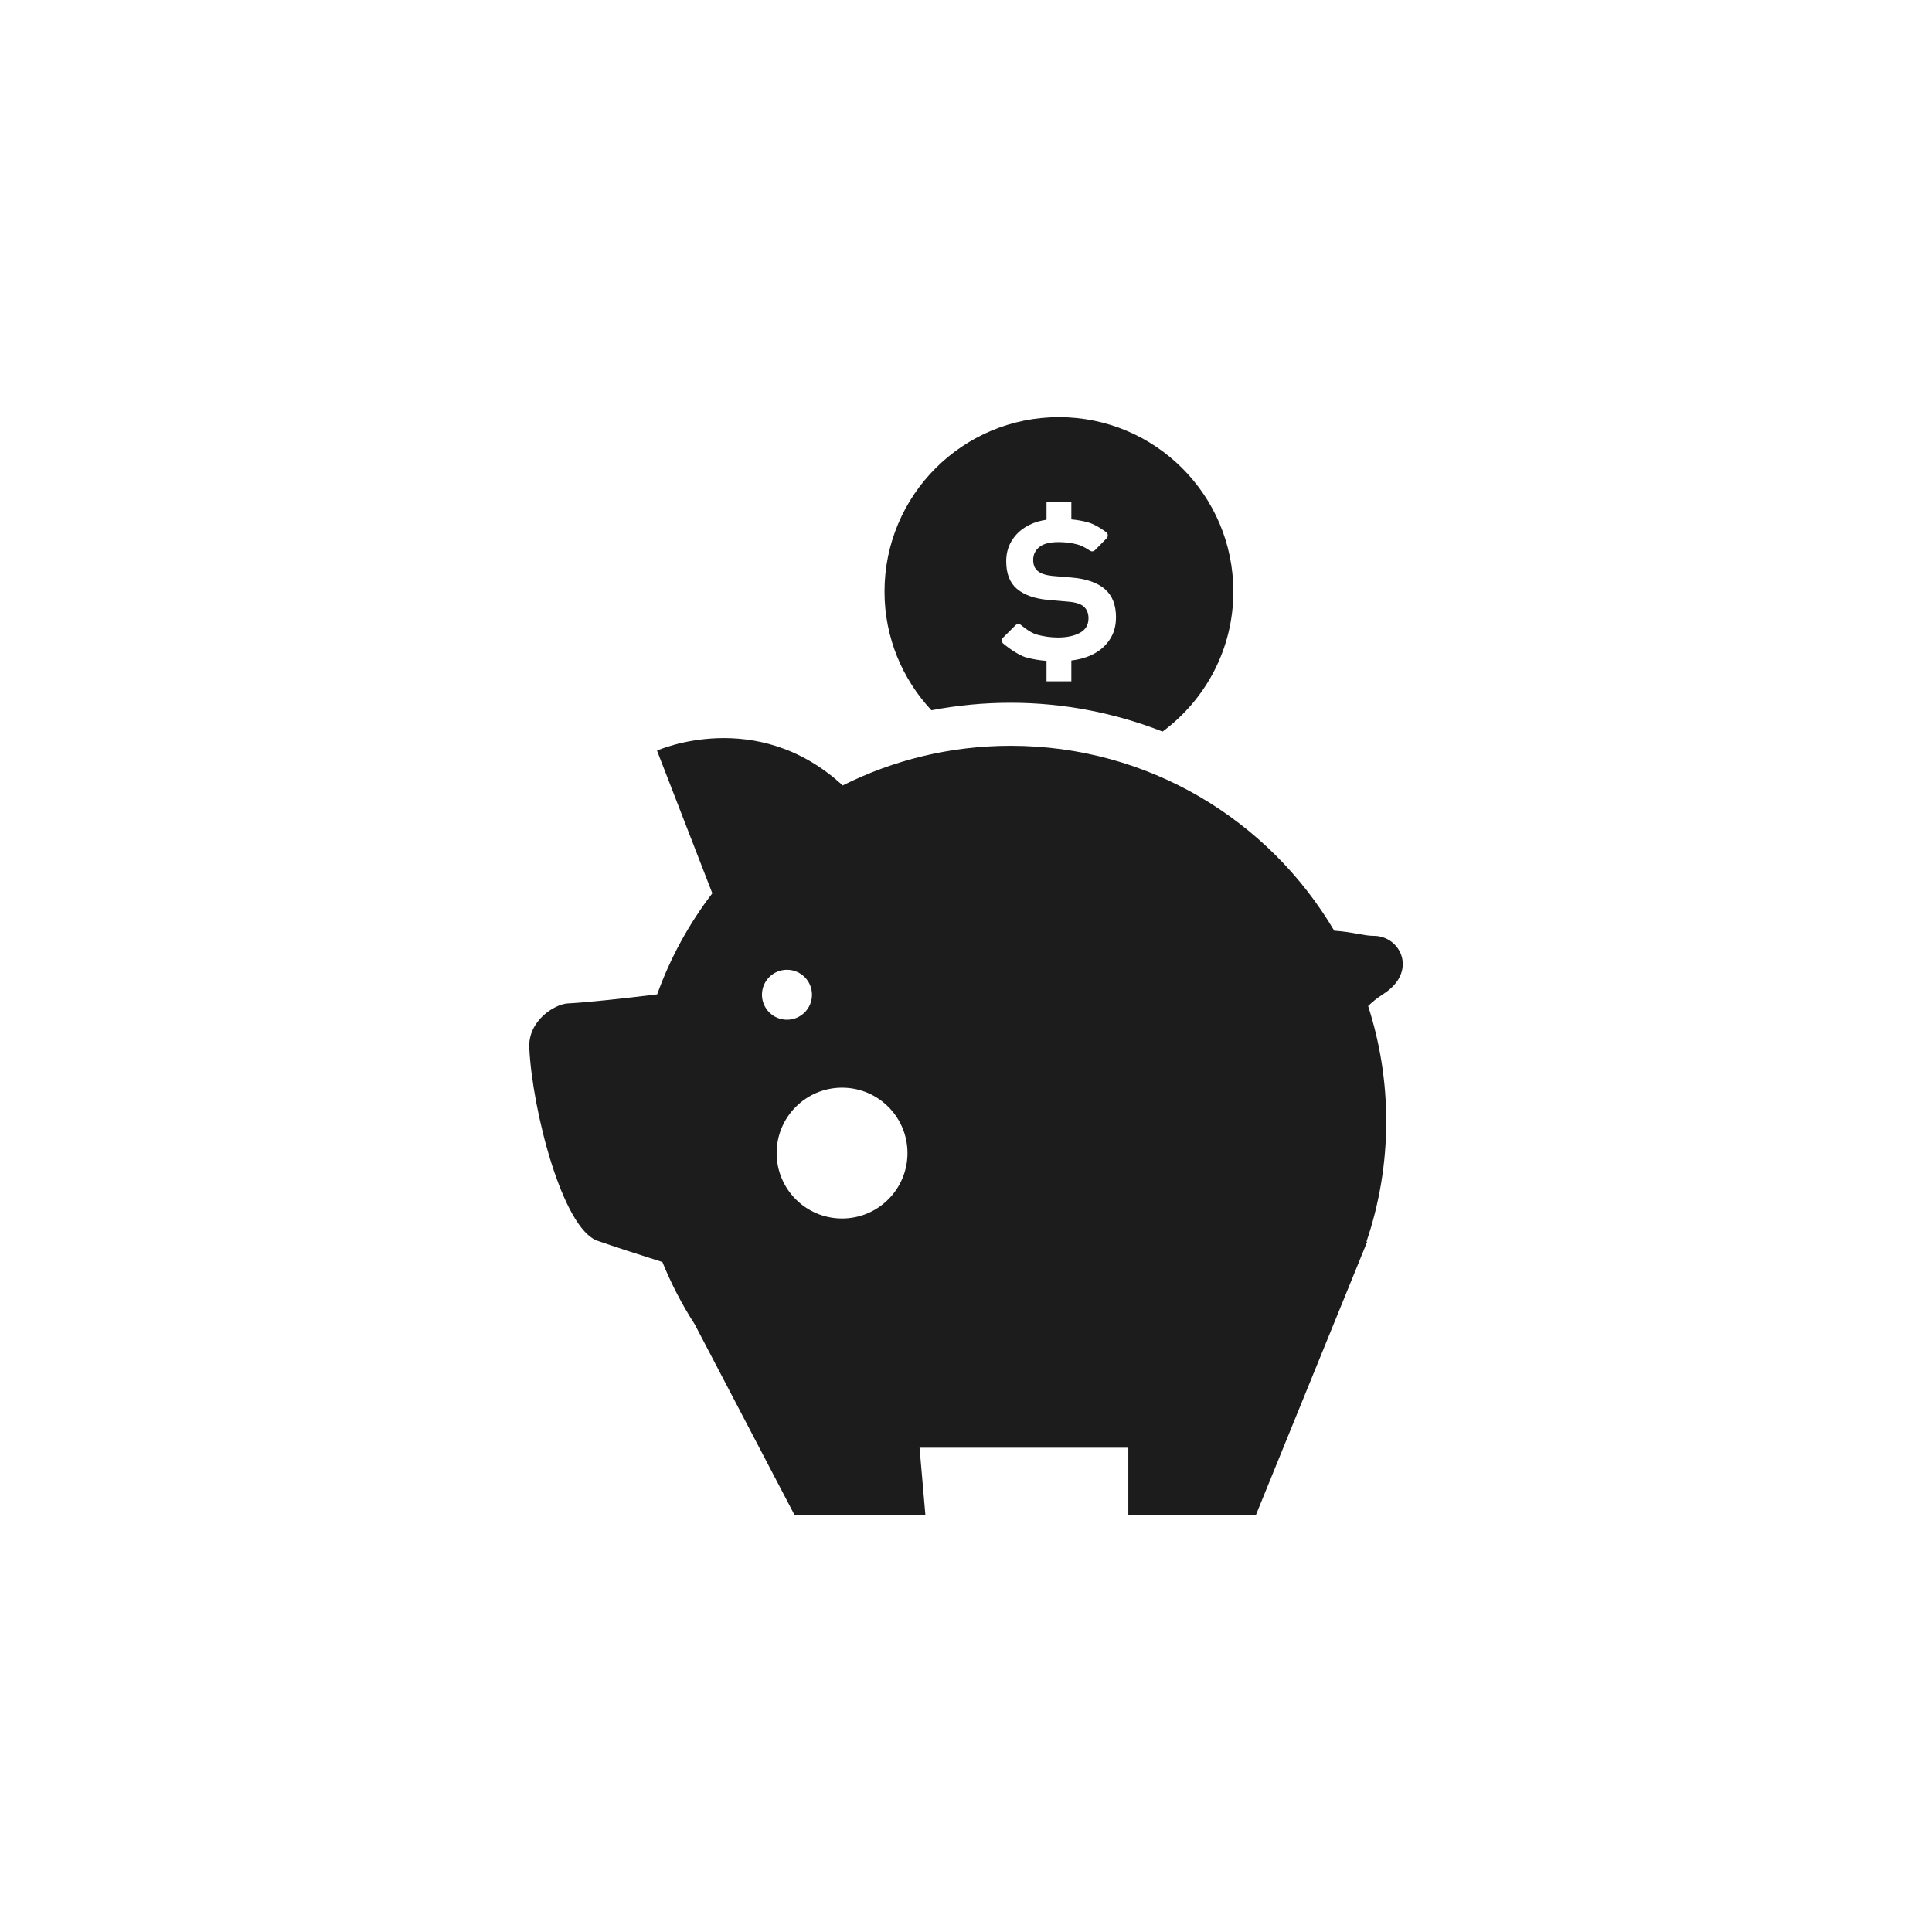 <svg version="1.1" id="_x32_" xmlns="http://www.w3.org/2000/svg"
    xmlns:xlink="http://www.w3.org/1999/xlink" width="199px" height="199px"
    viewBox="-194.56 -194.56 901.12 901.12" xml:space="preserve" fill="#1c1c1c" stroke="#1c1c1c"
    transform="matrix(1, 0, 0, 1, 0, 0)" stroke-width="0.005"><g id="SVGRepo_bgCarrier" stroke-width="0"></g><g id="SVGRepo_tracerCarrier" stroke-linecap="round" stroke-linejoin="round"></g><g id="SVGRepo_iconCarrier"> <style type="text/css">  .st0{fill:#1c1c1c;}  </style> <g> <path class="st0" d="M276.833,133.219c24.547,0,48.547,4.688,70.859,13.438c19.984-14.813,33-38.5,33-65.313 C380.693,36.422,344.255,0,299.333,0S217.99,36.422,217.99,81.344c0,21.438,8.344,40.875,21.891,55.375 C251.958,134.406,264.287,133.219,276.833,133.219z M273.271,102.859l5.813-5.797c0.625-0.625,1.594-0.75,2.344-0.281 c0,0,4.344,3.781,7.641,4.656c3.297,0.906,6.563,1.344,9.813,1.344c4.125,0,7.516-0.719,10.203-2.156 c2.703-1.469,4.047-3.734,4.047-6.813c0-2.219-0.672-3.984-2-5.281c-1.313-1.25-3.563-2.063-6.734-2.406l-10.406-0.906 c-6.141-0.609-10.891-2.313-14.234-5.125c-3.344-2.828-5-7.125-5-12.844c0-3.156,0.641-5.969,1.922-8.469 c1.297-2.469,3.047-4.563,5.266-6.281c2.234-1.719,4.813-3,7.766-3.844c1.234-0.375,2.531-0.594,3.844-0.813v-8.375h11.578v8.219 c2.719,0.25,5.281,0.688,7.672,1.344c4.063,1.125,8.328,4.438,8.328,4.438c0.547,0.281,0.906,0.813,0.984,1.406 c0.094,0.594-0.094,1.188-0.516,1.625l-5.438,5.531c-0.594,0.594-1.484,0.75-2.219,0.344c0,0-3.234-2.297-6.016-3 c-2.781-0.75-5.703-1.094-8.781-1.094c-4.031,0-7,0.75-8.922,2.281c-1.922,1.563-2.891,3.563-2.891,6.031 c0,2.25,0.672,3.938,2.063,5.125c1.359,1.219,3.672,2,6.922,2.344l9.094,0.766c6.766,0.578,11.891,2.391,15.344,5.359 c3.469,3,5.203,7.375,5.203,13.094c0,3.438-0.688,6.438-2.063,9c-1.359,2.563-3.25,4.719-5.641,6.469s-5.25,3.063-8.594,3.922 c-1.453,0.391-2.984,0.641-4.531,0.844v9.703h-11.578v-9.531c-3.297-0.25-6.453-0.781-9.422-1.594 c-4.531-1.25-10.469-6.25-10.469-6.25c-0.516-0.313-0.859-0.813-0.922-1.406C272.662,103.875,272.865,103.281,273.271,102.859z"></path> <path class="st0" d="M446.192,241.938c-4.781,0-9.594-1.813-18.453-2.406c-30.453-51.609-86.625-86.25-150.906-86.25 c-28.172,0-54.766,6.688-78.344,18.5c-40.219-37.094-86.609-16.25-86.609-16.25l25.797,66.563 c-10.844,14.156-19.578,30.031-25.719,47.125c-15.828,1.938-32.344,3.75-41.688,4.234c-6.297,0.359-18.578,8.141-17.969,20.703 c1.375,29.031,15.5,84.313,31.813,90c7.859,2.75,18.938,6.344,30.281,9.906c4.125,10.188,9.188,19.938,15.078,29.063L175.99,512 h61.063l-2.719-31.313h97.375V512h59.531l48.109-118.125c0.25-0.656,0.531-1.313,0.797-1.969l3-7.375l-0.391,0.125 c5.984-17.625,9.25-36.531,9.25-56.219c0-18.75-2.984-36.813-8.438-53.75c1.766-1.781,4.094-3.719,7.219-5.719 C466.802,258.656,458.802,241.938,446.192,241.938z M160.833,269.391c0-6.422,5.234-11.641,11.672-11.641 s11.656,5.219,11.656,11.641c0,6.453-5.219,11.672-11.656,11.672S160.833,275.844,160.833,269.391z M198.193,373.766 c-16.844,0-30.516-13.656-30.516-30.516c0-16.844,13.672-30.5,30.516-30.5c16.859,0,30.516,13.656,30.516,30.5 C228.708,360.109,215.052,373.766,198.193,373.766z"></path> </g> </g></svg>